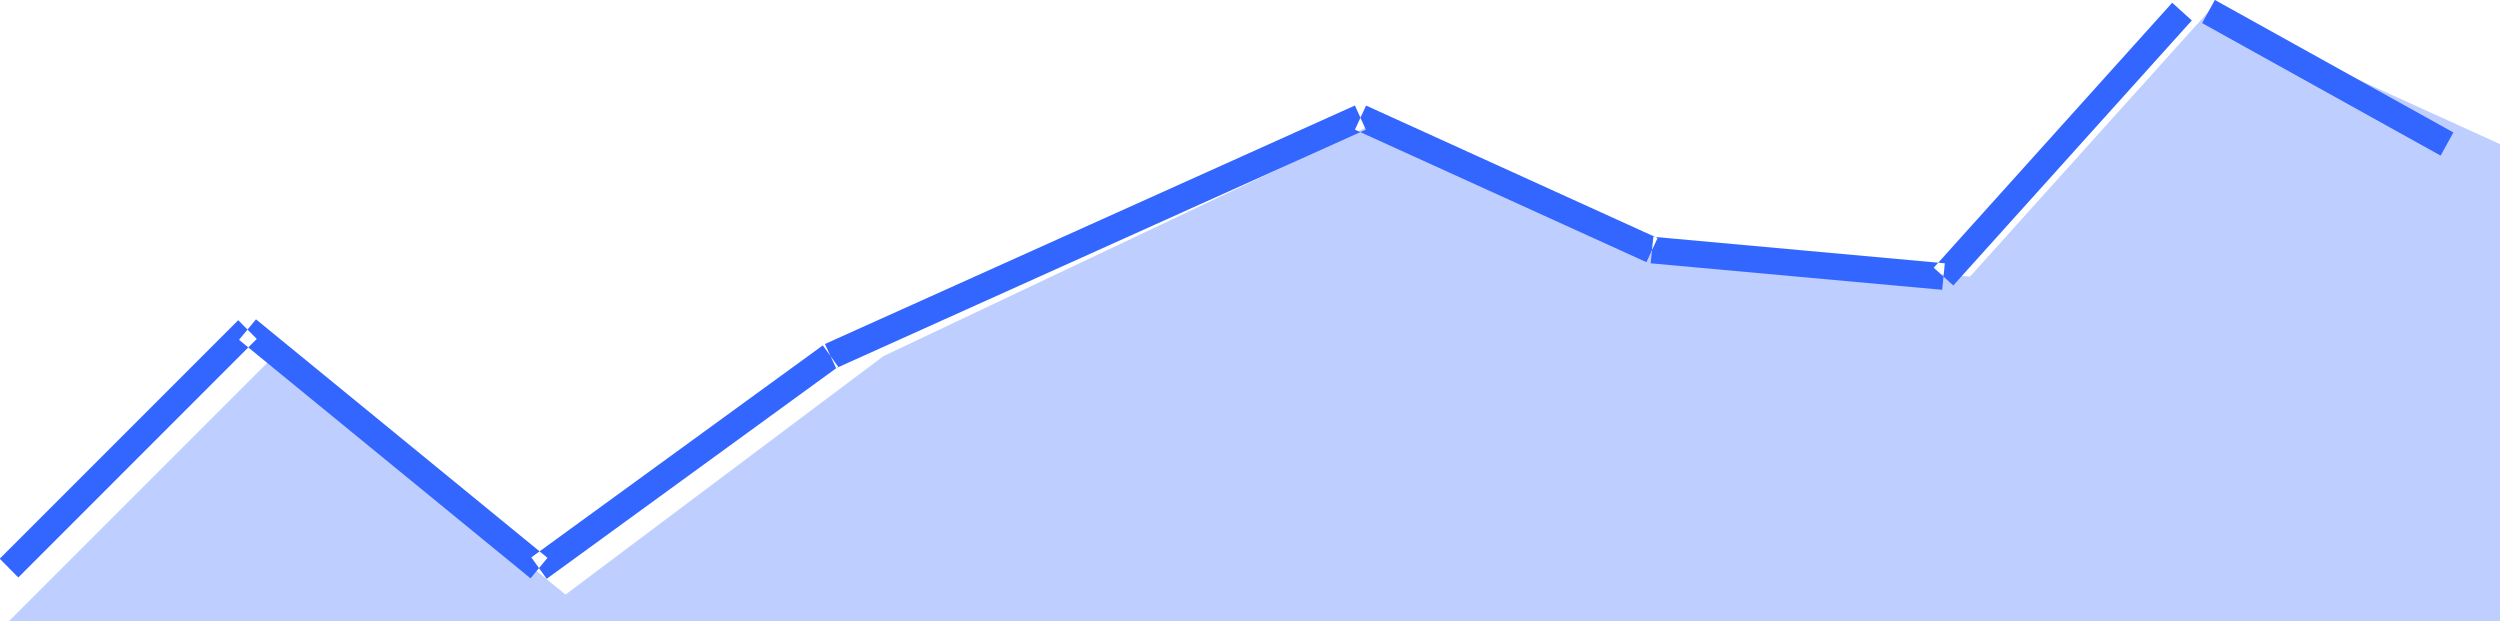 <svg id="bg" xmlns="http://www.w3.org/2000/svg" width="94.34" height="23.438" viewBox="0 0 94.34 23.438">
<defs>
    <style>
      .cls-1, .cls-2 {
        fill: #36f;
        fill-rule: evenodd;
      }

      .cls-1 {
        fill-opacity: 0.32;
      }
    </style>
  </defs>
  <path id="bg-2" data-name="bg" class="cls-1" d="M1233,948h94V930l-11-5-9,10-13-1-9-5-19,9-12,9-11-9Z" transform="translate(-1232.66 -924.562)"/>
  <path id="line" class="cls-2" d="M1233.35,946.353l-0.7-.708,9-9,0.7,0.707Zm8.33-8.967,0.64-.774,11,9-0.64.774Zm11.61,9.018-0.58-.809,11-8,0.58,0.808Zm10.92-7.949-0.42-.912,20-9,0.41,0.912Zm19.58-9,0.42-.91,11,5-0.42.91Zm11.16,5.043,0.1-1,11,1-0.1,1Zm11.42,0.836-0.74-.669,9-10,0.74,0.669Zm9.39-9.9,0.48-.874,9,5-0.48.874Z" transform="translate(-1232.66 -924.562)"/>
</svg>
